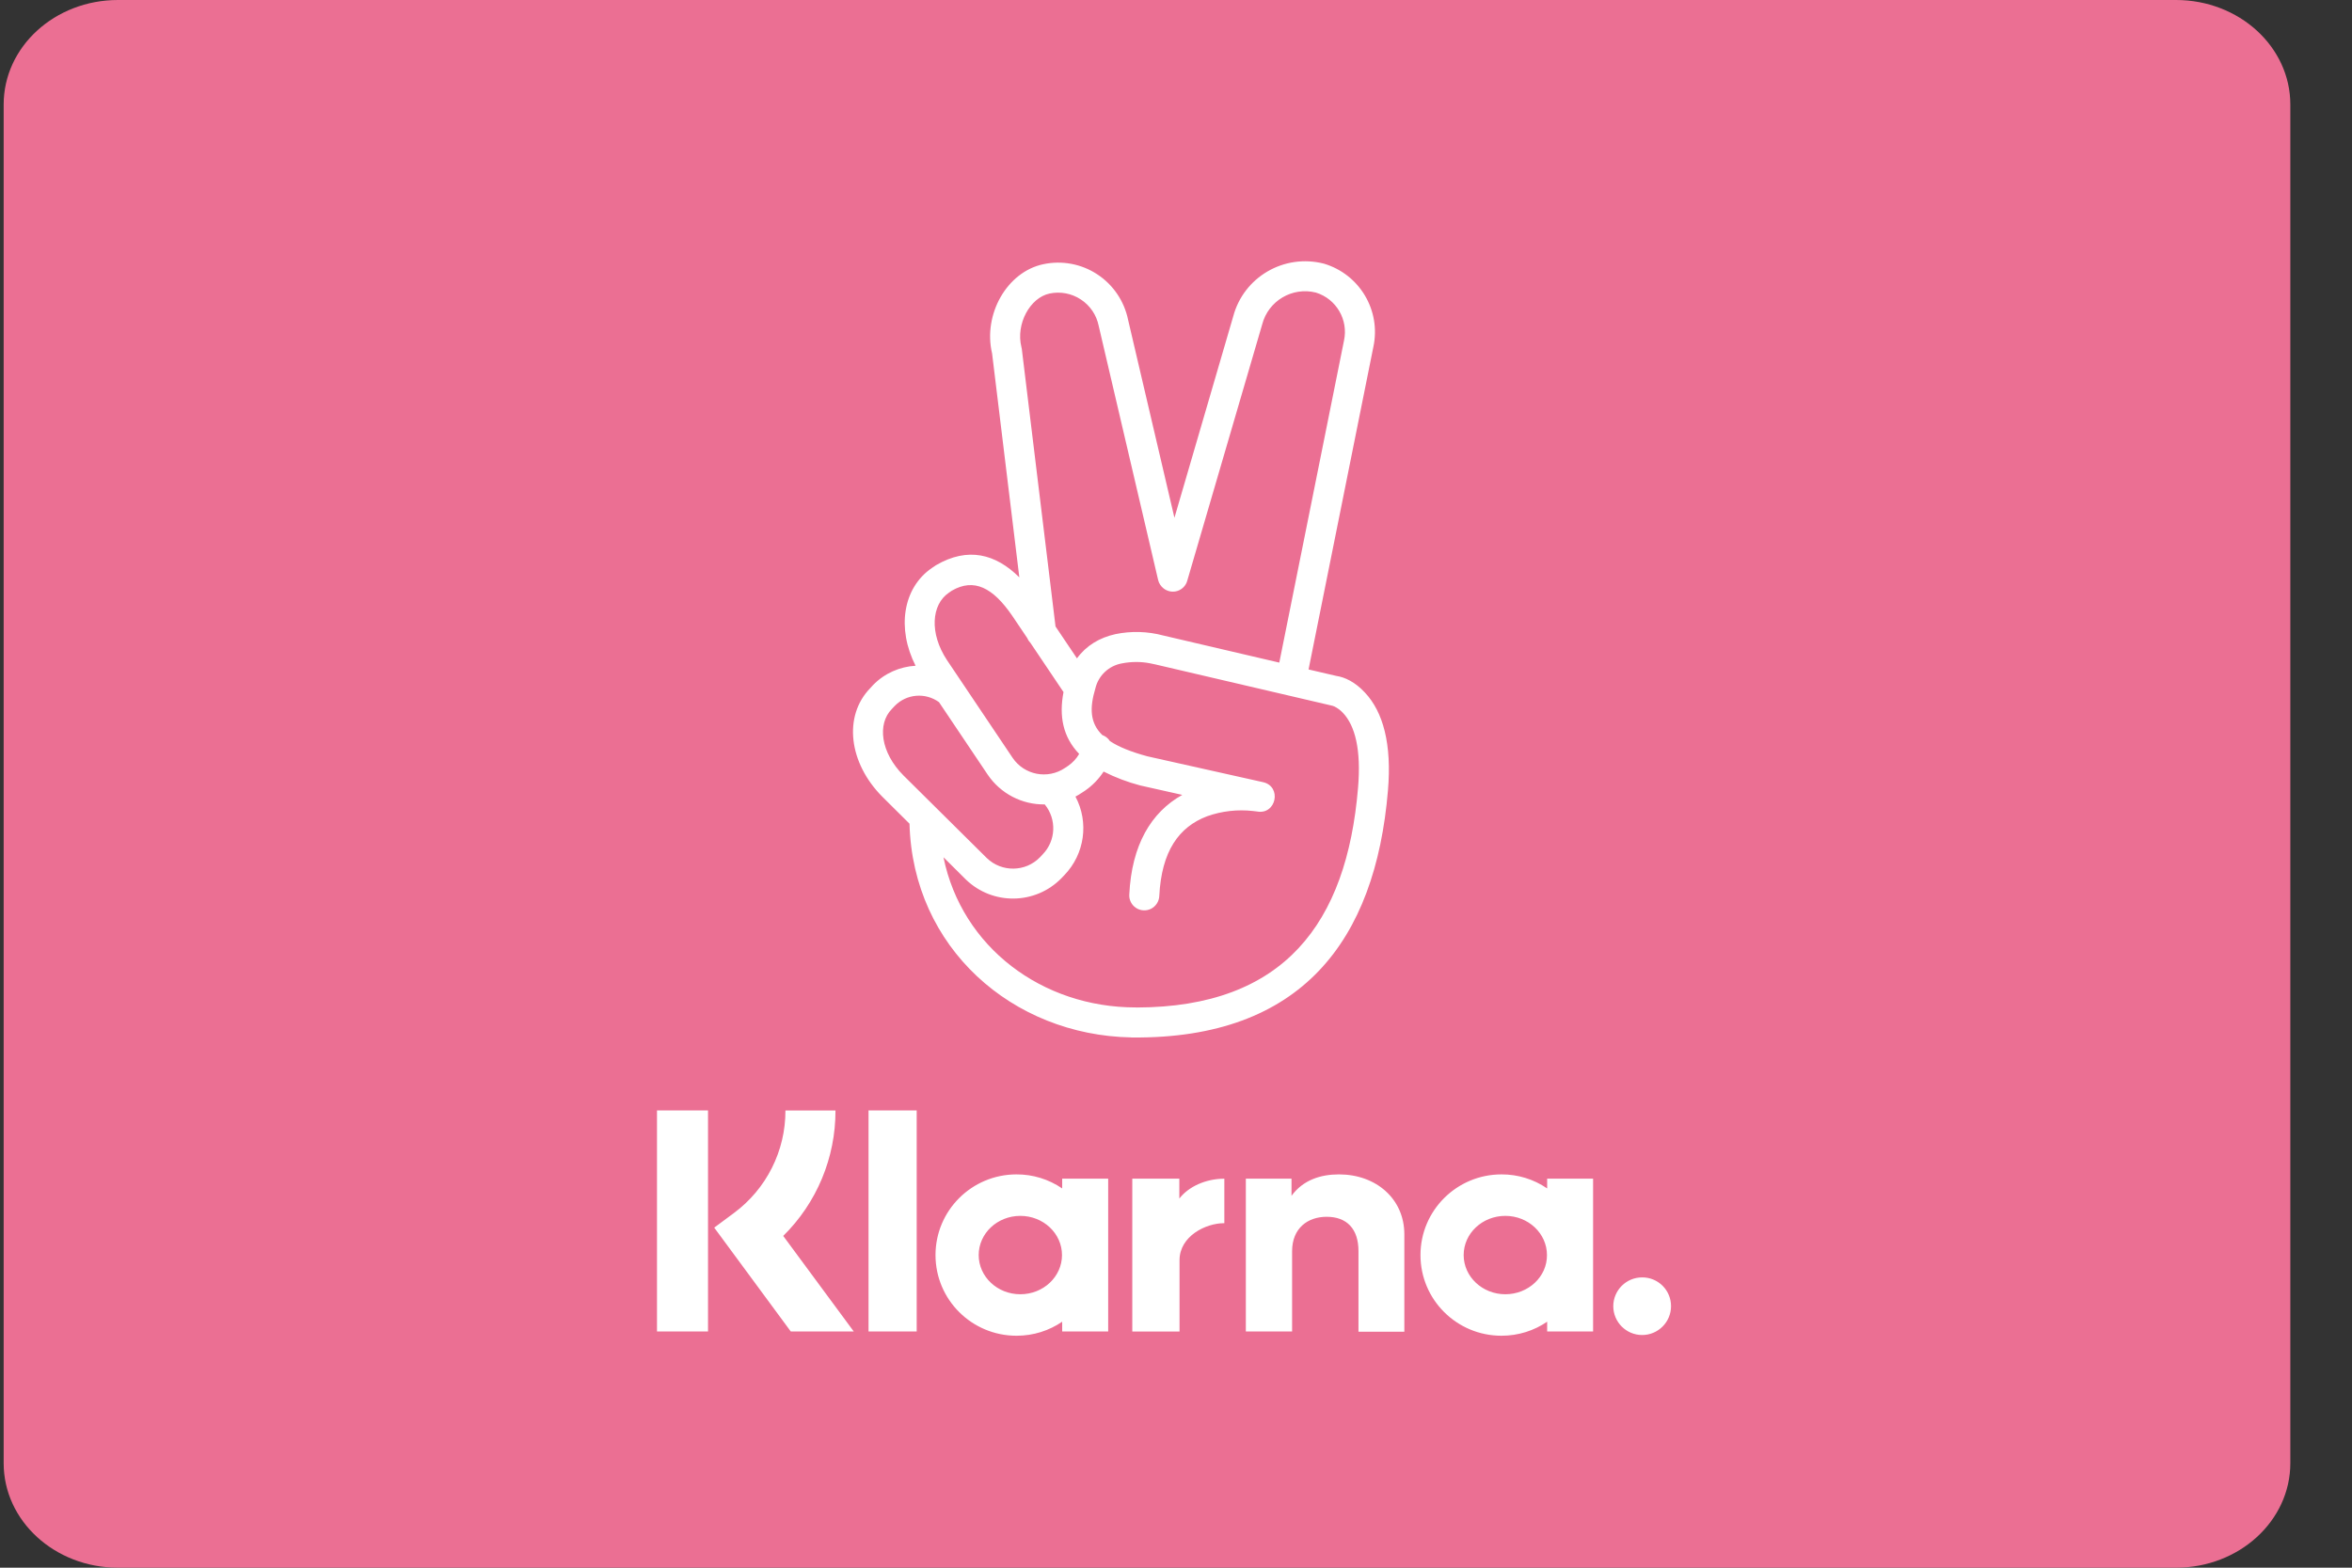<svg width="36" height="24" viewBox="0 0 36 24" fill="none" xmlns="http://www.w3.org/2000/svg">
<rect x="0" y="0" width="36" height="24" fill="#333333" stroke="none"/>
<path d="M1.806 0H33.306C34.272 0 35.056 0.716 35.056 1.6V22.4C35.056 23.284 34.272 24 33.306 24H1.806C0.839 24 0.056 23.284 0.056 22.4V1.6C0.056 0.716 0.839 0 1.806 0Z" fill="#EB6F93"/>
<path fill-rule="evenodd" clip-rule="evenodd" d="M17.315 15.882C15.496 15.848 13.971 14.511 13.921 12.61L13.505 12.197C12.989 11.678 12.905 10.962 13.32 10.535L13.363 10.488C13.541 10.305 13.775 10.206 14.014 10.192C13.725 9.624 13.816 9.002 14.264 8.695L14.328 8.652C14.815 8.369 15.24 8.479 15.602 8.839L15.185 5.411C15.044 4.815 15.411 4.163 15.968 4.045C16.253 3.984 16.55 4.039 16.794 4.199C17.037 4.358 17.207 4.608 17.266 4.893L17.976 7.927L18.876 4.843C19.036 4.243 19.651 3.88 20.263 4.036C20.812 4.199 21.14 4.755 21.021 5.31L20.029 10.249L20.455 10.348C20.58 10.366 20.741 10.439 20.892 10.603C21.17 10.899 21.305 11.389 21.244 12.103C21.052 14.399 19.921 15.906 17.332 15.883H17.315V15.882ZM17.397 15.424C19.657 15.42 20.613 14.131 20.786 12.064C20.837 11.47 20.738 11.108 20.557 10.915C20.519 10.874 20.474 10.84 20.423 10.815C20.406 10.808 20.388 10.802 20.37 10.799L17.689 10.173C17.661 10.166 17.632 10.16 17.604 10.155C17.461 10.127 17.315 10.128 17.172 10.156C16.973 10.191 16.813 10.341 16.766 10.538C16.676 10.839 16.682 11.068 16.872 11.253C16.92 11.27 16.962 11.303 16.989 11.346C17.123 11.434 17.311 11.511 17.564 11.579L19.331 11.974C19.625 12.039 19.535 12.479 19.239 12.423L19.181 12.416C18.943 12.389 18.702 12.416 18.477 12.496C18.044 12.66 17.778 13.031 17.744 13.719C17.74 13.801 17.692 13.874 17.619 13.912C17.546 13.949 17.458 13.945 17.389 13.9C17.32 13.855 17.28 13.777 17.285 13.695C17.321 12.937 17.619 12.435 18.096 12.169L17.454 12.025C17.26 11.974 17.071 11.903 16.892 11.812C16.817 11.928 16.72 12.027 16.607 12.105L16.555 12.139C16.524 12.159 16.493 12.179 16.461 12.195C16.671 12.59 16.602 13.075 16.292 13.397L16.246 13.445C15.847 13.852 15.194 13.861 14.784 13.465L14.441 13.124C14.722 14.501 15.95 15.423 17.384 15.423H17.397V15.424ZM20.571 5.216L19.581 10.144L17.805 9.729C17.566 9.665 17.315 9.658 17.073 9.708C16.829 9.762 16.626 9.884 16.484 10.079L16.156 9.591L15.64 5.343L15.634 5.314C15.545 4.958 15.767 4.557 16.064 4.494C16.23 4.459 16.402 4.491 16.544 4.585C16.686 4.678 16.784 4.824 16.817 4.99L17.726 8.877C17.738 8.93 17.769 8.977 17.812 9.01C17.873 9.056 17.952 9.07 18.024 9.046C18.096 9.022 18.152 8.964 18.172 8.891L19.319 4.967C19.412 4.606 19.78 4.388 20.141 4.479C20.454 4.575 20.641 4.896 20.571 5.216ZM16.279 10.596L15.772 9.842C15.752 9.822 15.736 9.798 15.725 9.771L15.492 9.425C15.197 8.995 14.908 8.847 14.57 9.042L14.522 9.075C14.258 9.255 14.221 9.693 14.496 10.108L15.5 11.603C15.679 11.866 16.036 11.935 16.3 11.757L16.348 11.725C16.417 11.677 16.476 11.615 16.518 11.542C16.268 11.282 16.208 10.962 16.278 10.596H16.279ZM15.119 11.861C15.315 12.149 15.642 12.32 15.991 12.315C16.176 12.541 16.163 12.87 15.96 13.079L15.916 13.126C15.695 13.351 15.333 13.356 15.105 13.137L13.829 11.872C13.477 11.519 13.426 11.083 13.65 10.855L13.695 10.807C13.875 10.622 14.163 10.598 14.372 10.749L15.119 11.861Z" fill="white"/>
<path fill-rule="evenodd" clip-rule="evenodd" d="M10.837 20.384H10.056V17H10.837V20.384ZM12.022 17.001L12.022 17V17.001H12.022ZM12.022 17.001C12.024 17.619 11.731 18.202 11.234 18.57L10.932 18.794L12.104 20.384H13.068L11.988 18.921C12.502 18.415 12.79 17.722 12.788 17.001H12.022ZM13.294 20.384H14.031V17H13.294V20.384ZM19.768 18.307C19.945 18.064 20.214 17.979 20.494 17.979H20.495C21.06 17.979 21.495 18.351 21.495 18.897V20.388H20.793V19.153C20.793 18.812 20.614 18.628 20.306 18.628C20.018 18.628 19.777 18.801 19.777 19.156V20.384H19.069V18.044H19.768V18.307ZM15.617 19.814C15.265 19.814 14.98 19.545 14.98 19.214C14.98 18.883 15.264 18.614 15.617 18.614C15.97 18.614 16.255 18.883 16.255 19.214C16.255 19.545 15.97 19.814 15.617 19.814ZM16.258 18.194V18.044H16.962V20.384H16.258V20.234C16.06 20.37 15.82 20.449 15.559 20.449C14.874 20.449 14.319 19.897 14.319 19.214C14.319 18.532 14.874 17.979 15.559 17.979C15.808 17.978 16.052 18.053 16.258 18.194ZM18.051 18.348V18.044H17.331V20.385H18.054V19.293C18.054 18.925 18.455 18.726 18.734 18.726H18.74V18.045C18.455 18.045 18.191 18.167 18.052 18.348H18.051ZM22.403 19.214C22.403 19.545 22.689 19.814 23.041 19.814C23.393 19.814 23.681 19.545 23.678 19.214C23.678 18.883 23.393 18.614 23.041 18.614C22.688 18.614 22.403 18.883 22.403 19.214ZM23.681 18.044V18.194C23.476 18.053 23.232 17.978 22.982 17.979C22.297 17.979 21.742 18.532 21.742 19.214C21.742 19.897 22.297 20.449 22.982 20.449C23.242 20.449 23.483 20.37 23.681 20.234V20.384H24.384V18.044H23.681ZM24.693 19.996C24.694 19.753 24.891 19.556 25.134 19.556H25.135C25.252 19.555 25.364 19.601 25.448 19.684C25.531 19.767 25.577 19.879 25.577 19.996C25.577 20.24 25.379 20.438 25.135 20.438C24.891 20.438 24.693 20.24 24.693 19.996Z" fill="white"/>
</svg>
